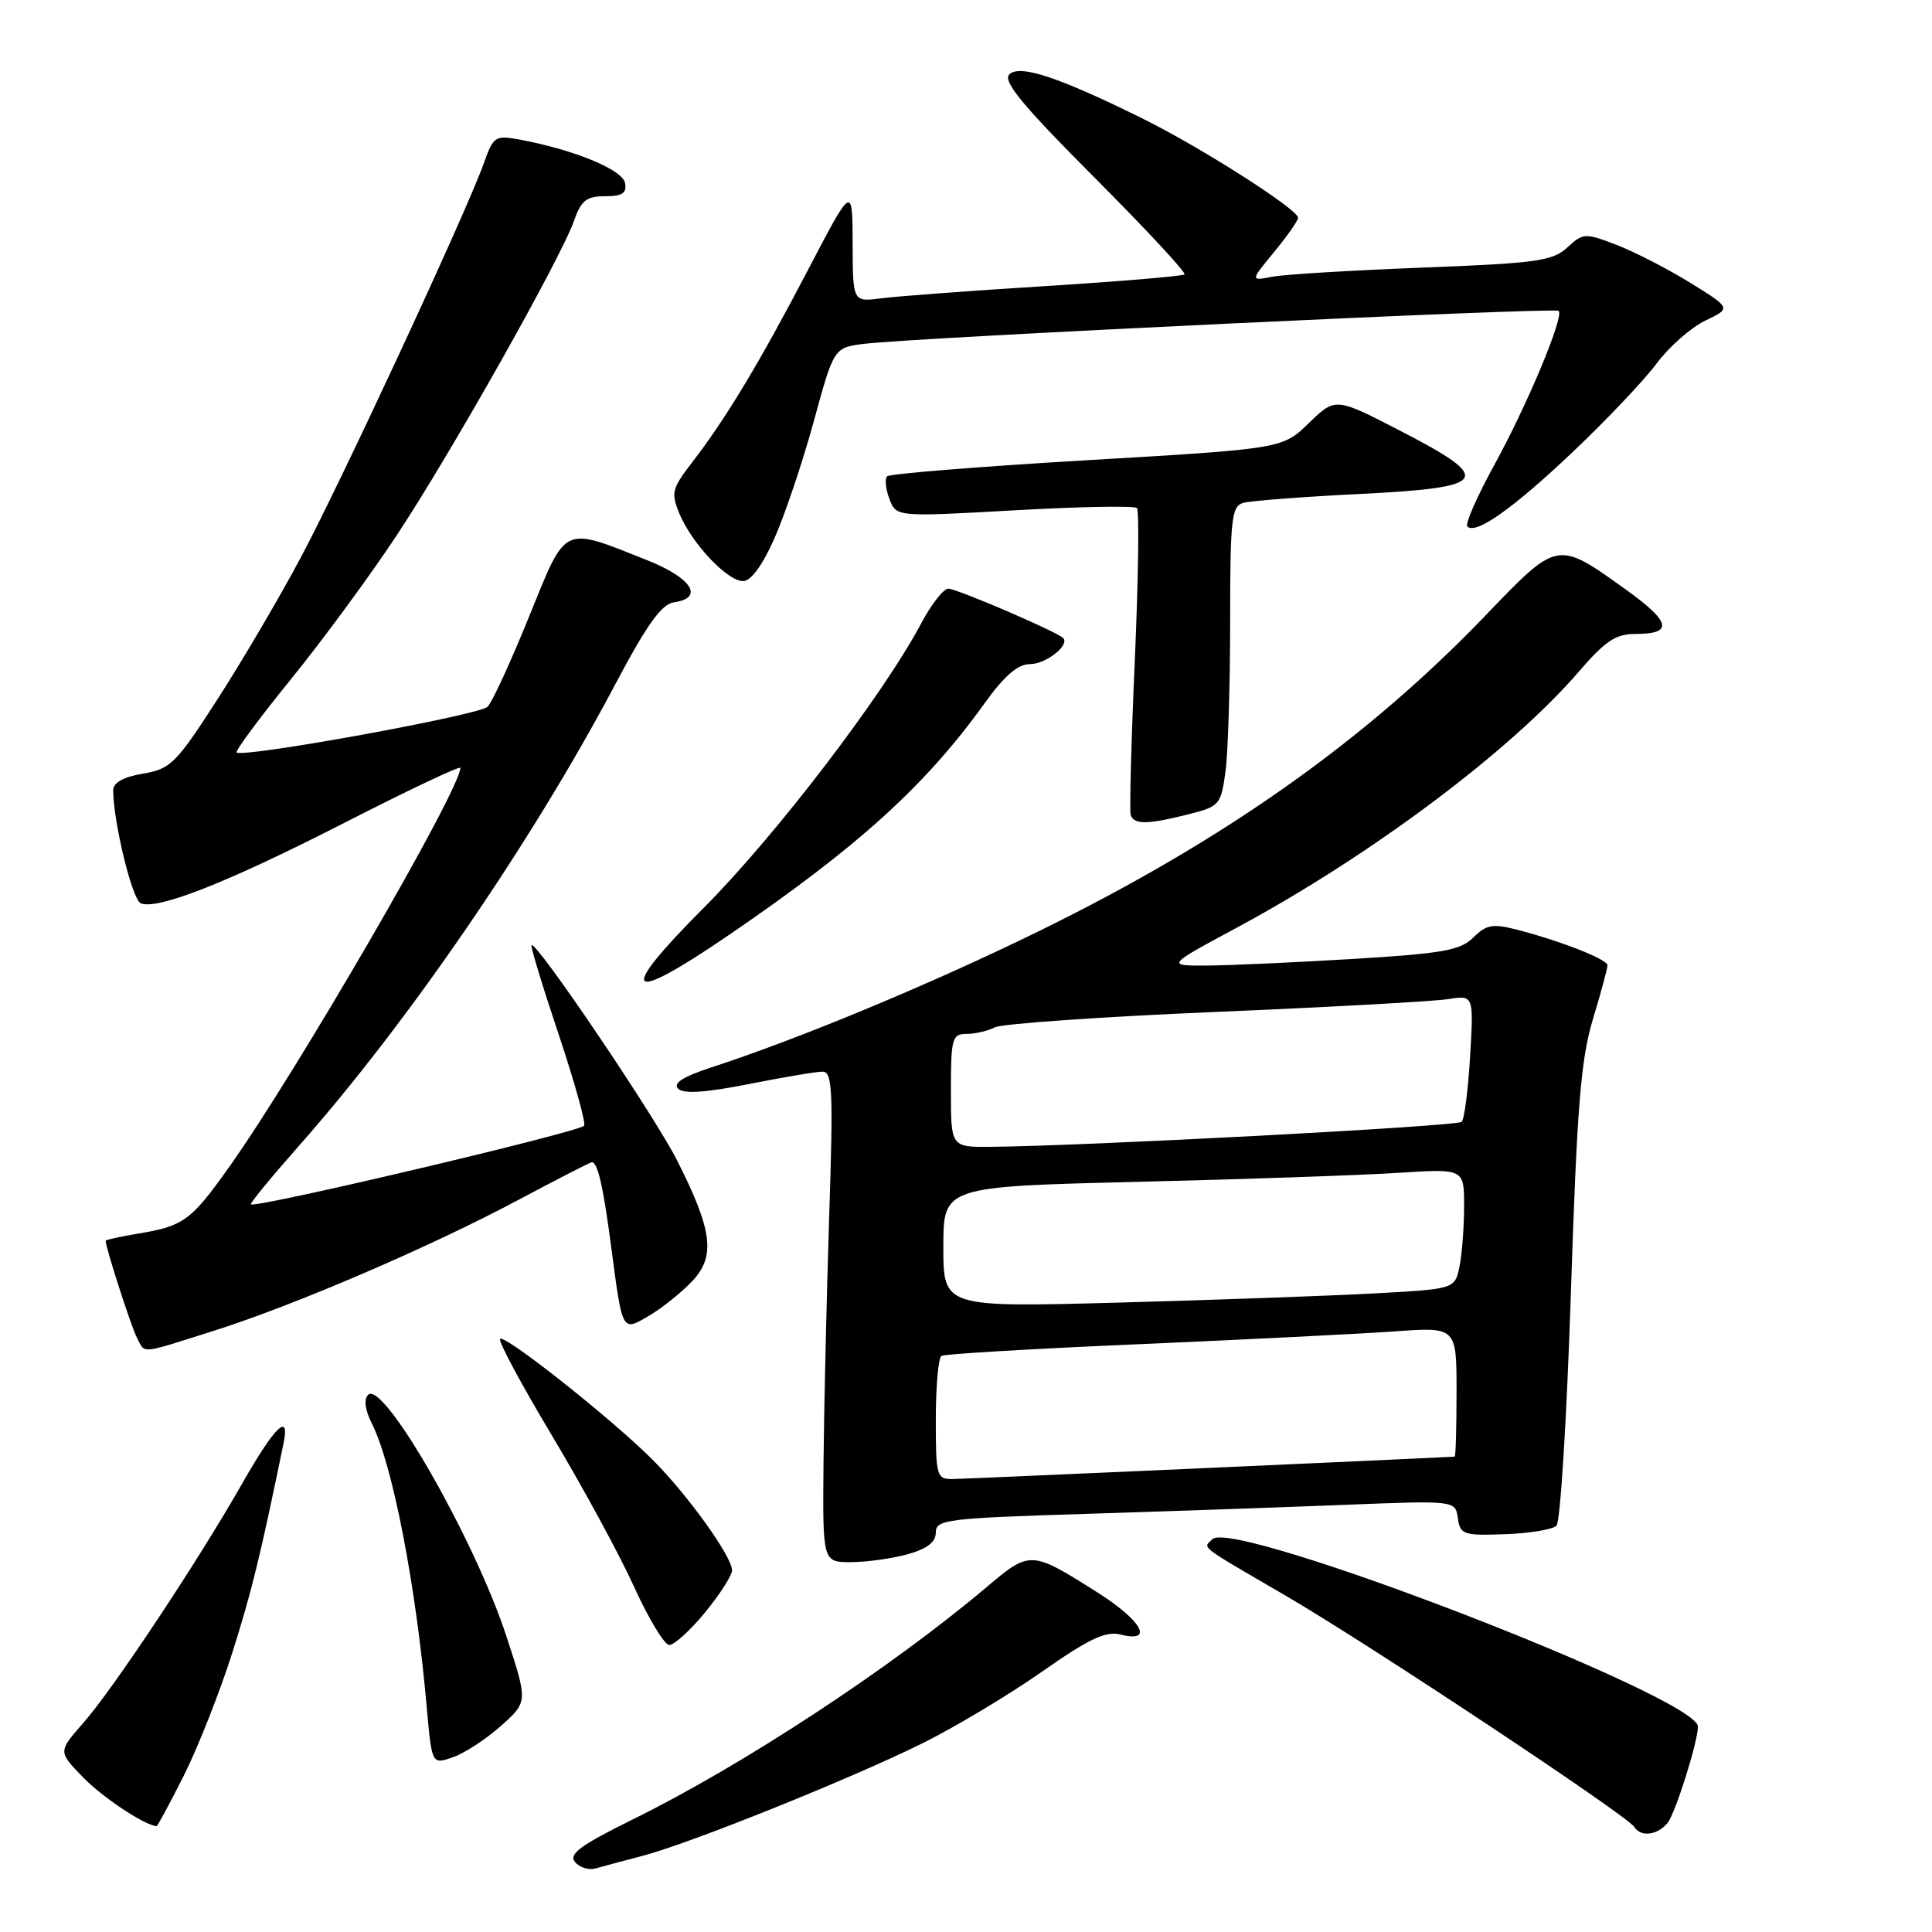 <?xml version="1.0" encoding="UTF-8" standalone="no"?>
<!DOCTYPE svg PUBLIC "-//W3C//DTD SVG 1.1//EN" "http://www.w3.org/Graphics/SVG/1.1/DTD/svg11.dtd" >
<svg xmlns="http://www.w3.org/2000/svg" xmlns:xlink="http://www.w3.org/1999/xlink" version="1.1" viewBox="0 0 256 256">
 <g >
 <path fill="currentColor"
d=" M 85.00 245.95 C 91.31 244.32 112.98 235.60 122.38 230.92 C 126.71 228.76 133.79 224.51 138.12 221.47 C 144.35 217.11 146.52 216.09 148.50 216.59 C 153.01 217.72 151.28 214.69 145.24 210.89 C 136.59 205.44 136.49 205.43 130.66 210.36 C 117.99 221.05 98.35 233.95 83.79 241.11 C 76.92 244.50 75.32 245.68 76.19 246.72 C 76.79 247.45 78.01 247.84 78.89 247.58 C 79.78 247.33 82.52 246.60 85.00 245.95 Z  M 220.95 241.56 C 221.98 240.32 224.95 230.91 224.99 228.79 C 225.05 224.93 163.45 201.15 160.65 203.95 C 159.40 205.20 158.56 204.56 170.50 211.52 C 181.47 217.92 215.62 240.57 216.54 242.07 C 217.40 243.45 219.59 243.20 220.95 241.56 Z  M 24.37 235.25 C 26.23 231.54 29.12 224.22 30.78 219.00 C 33.36 210.85 34.47 206.33 37.57 191.25 C 38.45 187.01 36.40 189.00 32.10 196.56 C 26.21 206.91 15.02 223.77 11.01 228.33 C 7.70 232.10 7.70 232.10 10.99 235.49 C 13.57 238.15 19.08 241.82 20.74 241.98 C 20.87 241.99 22.50 238.96 24.37 235.25 Z  M 66.39 228.68 C 69.95 225.50 69.95 225.50 67.10 216.81 C 62.88 203.93 50.78 182.82 48.78 184.82 C 48.18 185.42 48.37 186.83 49.28 188.64 C 52.03 194.09 55.13 210.11 56.54 226.16 C 57.22 233.82 57.22 233.82 60.02 232.84 C 61.56 232.31 64.43 230.43 66.39 228.68 Z  M 93.43 213.65 C 95.39 211.25 97.00 208.75 97.00 208.08 C 97.00 206.25 91.12 198.07 86.47 193.42 C 81.05 188.00 66.89 176.78 66.26 177.41 C 65.99 177.68 69.08 183.44 73.13 190.21 C 77.18 196.98 82.08 205.98 84.00 210.22 C 85.92 214.46 88.03 217.95 88.68 217.97 C 89.33 217.98 91.47 216.04 93.43 213.65 Z  M 120.25 205.95 C 122.85 205.23 124.00 204.34 124.00 203.06 C 124.00 201.35 125.45 201.17 143.75 200.60 C 154.61 200.26 170.10 199.72 178.17 199.40 C 192.84 198.82 192.84 198.82 193.17 201.16 C 193.48 203.34 193.90 203.49 199.41 203.29 C 202.66 203.18 205.73 202.67 206.24 202.16 C 206.76 201.64 207.61 187.79 208.15 171.36 C 208.96 146.68 209.46 140.39 211.06 135.08 C 212.13 131.55 213.00 128.33 213.00 127.91 C 213.00 127.11 206.75 124.66 200.86 123.15 C 197.79 122.37 196.91 122.54 195.23 124.22 C 193.52 125.92 191.20 126.34 179.37 127.06 C 171.74 127.52 163.03 127.92 160.00 127.94 C 154.50 127.97 154.50 127.97 163.92 122.90 C 181.65 113.36 200.15 99.50 209.21 88.99 C 212.69 84.94 214.10 84.00 216.69 84.00 C 221.80 84.00 221.43 82.42 215.31 78.03 C 206.31 71.59 206.42 71.57 196.85 81.54 C 180.92 98.13 162.10 111.43 137.50 123.46 C 123.29 130.42 105.96 137.62 94.16 141.47 C 90.47 142.68 89.14 143.54 89.86 144.26 C 90.57 144.97 93.46 144.78 99.20 143.65 C 103.76 142.74 108.17 142.00 109.00 142.00 C 110.30 142.00 110.42 144.52 109.87 161.25 C 109.53 171.84 109.19 186.46 109.12 193.75 C 109.00 207.00 109.00 207.00 112.75 206.99 C 114.81 206.99 118.19 206.52 120.25 205.95 Z  M 28.20 176.38 C 38.95 172.99 57.04 165.21 68.77 158.95 C 73.88 156.23 78.22 154.00 78.42 154.00 C 79.20 154.00 79.93 157.18 80.98 165.18 C 82.49 176.64 82.39 176.47 86.04 174.32 C 87.72 173.33 90.25 171.30 91.67 169.82 C 94.85 166.50 94.44 163.08 89.71 153.75 C 86.71 147.81 71.03 124.63 70.43 125.24 C 70.28 125.39 71.88 130.67 74.00 136.99 C 76.11 143.30 77.64 148.77 77.40 149.16 C 76.90 149.97 33.81 160.14 33.25 159.58 C 33.10 159.44 35.94 155.99 39.54 151.91 C 54.02 135.54 70.48 111.54 81.47 90.78 C 85.72 82.75 87.65 80.05 89.30 79.81 C 93.36 79.24 91.67 76.58 85.76 74.23 C 74.40 69.73 75.11 69.39 70.11 81.69 C 67.70 87.64 65.23 93.02 64.61 93.65 C 63.54 94.75 32.13 100.47 31.36 99.70 C 31.16 99.49 34.37 95.15 38.51 90.05 C 42.65 84.96 48.91 76.45 52.43 71.14 C 59.56 60.41 74.34 34.20 76.08 29.21 C 77.00 26.57 77.72 26.00 80.17 26.00 C 82.46 26.00 83.07 25.60 82.82 24.25 C 82.49 22.49 76.15 19.87 68.98 18.52 C 65.59 17.89 65.40 18.02 64.09 21.68 C 61.78 28.15 45.15 63.96 39.79 74.00 C 37.00 79.22 32.06 87.63 28.81 92.67 C 23.33 101.17 22.61 101.89 18.95 102.51 C 16.34 102.95 15.00 103.70 15.00 104.72 C 15.00 108.88 17.53 119.27 18.66 119.70 C 20.95 120.58 30.26 116.89 45.75 108.97 C 54.14 104.68 61.00 101.43 61.00 101.75 C 61.00 104.63 39.20 142.23 30.27 154.77 C 25.28 161.77 24.31 162.47 18.25 163.47 C 15.91 163.86 14.00 164.28 14.00 164.41 C 14.00 165.31 17.40 175.85 18.14 177.25 C 19.29 179.41 18.34 179.49 28.20 176.38 Z  M 96.44 123.99 C 113.64 112.25 122.59 104.15 130.47 93.18 C 133.08 89.54 134.87 88.00 136.47 88.00 C 138.60 88.00 141.80 85.47 140.87 84.54 C 140.03 83.69 126.77 78.00 125.66 78.00 C 125.02 78.00 123.39 80.09 122.04 82.64 C 117.03 92.08 102.73 110.79 93.29 120.25 C 81.68 131.88 82.85 133.26 96.44 123.99 Z  M 157.43 107.91 C 161.59 106.87 161.78 106.65 162.38 102.27 C 162.72 99.77 163.00 90.84 163.00 82.43 C 163.00 68.72 163.18 67.08 164.75 66.63 C 165.71 66.36 172.69 65.82 180.25 65.45 C 197.40 64.59 198.06 63.54 185.48 57.05 C 176.96 52.65 176.96 52.65 173.44 56.05 C 169.93 59.46 169.93 59.46 144.04 60.98 C 129.81 61.82 117.88 62.78 117.55 63.11 C 117.22 63.45 117.35 64.80 117.85 66.11 C 118.76 68.50 118.76 68.50 134.41 67.62 C 143.02 67.13 150.33 67.00 150.65 67.32 C 150.97 67.64 150.84 76.70 150.37 87.46 C 149.89 98.22 149.65 107.47 149.83 108.01 C 150.26 109.28 152.09 109.26 157.43 107.91 Z  M 102.63 71.30 C 104.02 68.16 106.36 61.20 107.83 55.83 C 110.50 46.06 110.50 46.06 114.50 45.56 C 121.20 44.72 206.03 40.70 206.53 41.19 C 207.27 41.94 202.40 53.61 197.96 61.69 C 195.70 65.81 194.11 69.44 194.43 69.76 C 195.55 70.88 200.46 67.41 208.43 59.86 C 212.87 55.65 217.85 50.40 219.50 48.18 C 221.15 45.96 224.05 43.40 225.95 42.49 C 229.41 40.84 229.41 40.84 223.95 37.46 C 220.95 35.61 216.56 33.35 214.18 32.44 C 210.03 30.85 209.78 30.86 207.68 32.79 C 205.74 34.58 203.61 34.88 188.50 35.46 C 179.15 35.82 170.19 36.36 168.58 36.67 C 165.66 37.23 165.66 37.23 168.83 33.39 C 170.57 31.27 172.00 29.23 172.00 28.85 C 172.00 27.75 159.19 19.57 151.50 15.76 C 140.33 10.23 135.11 8.49 133.74 9.86 C 132.84 10.76 135.49 13.97 144.98 23.48 C 151.81 30.33 157.20 36.12 156.95 36.36 C 156.70 36.59 148.40 37.29 138.50 37.91 C 128.60 38.53 118.81 39.26 116.75 39.53 C 113.00 40.02 113.00 40.02 112.98 32.26 C 112.95 24.50 112.95 24.50 107.04 35.81 C 100.59 48.15 96.21 55.43 91.70 61.28 C 89.03 64.74 88.89 65.32 90.03 68.07 C 91.67 72.02 96.37 77.00 98.46 77.00 C 99.51 77.00 101.03 74.92 102.63 71.30 Z  M 124.00 188.06 C 124.00 183.69 124.34 179.91 124.75 179.66 C 125.16 179.41 136.97 178.71 151.00 178.11 C 165.03 177.50 180.21 176.74 184.75 176.42 C 193.00 175.82 193.00 175.82 193.00 184.41 C 193.00 189.13 192.89 193.01 192.75 193.01 C 187.17 193.32 127.80 195.97 126.25 195.98 C 124.10 196.00 124.00 195.63 124.00 188.06 Z  M 125.00 165.23 C 125.00 157.23 125.00 157.23 150.75 156.60 C 164.91 156.26 180.44 155.72 185.25 155.41 C 194.00 154.85 194.00 154.85 194.00 159.80 C 194.00 162.52 193.73 166.11 193.40 167.77 C 192.79 170.80 192.79 170.80 182.15 171.38 C 176.29 171.70 161.04 172.25 148.25 172.60 C 125.00 173.23 125.00 173.23 125.00 165.23 Z  M 126.00 144.50 C 126.00 137.59 126.16 137.00 128.07 137.00 C 129.20 137.00 130.89 136.61 131.82 136.13 C 132.74 135.65 145.88 134.73 161.00 134.09 C 176.12 133.45 190.02 132.69 191.88 132.39 C 195.27 131.86 195.27 131.86 194.80 139.93 C 194.54 144.37 194.04 148.30 193.68 148.65 C 193.09 149.24 143.86 151.85 131.25 151.96 C 126.00 152.00 126.00 152.00 126.00 144.50 Z "/>
</g>
</svg>